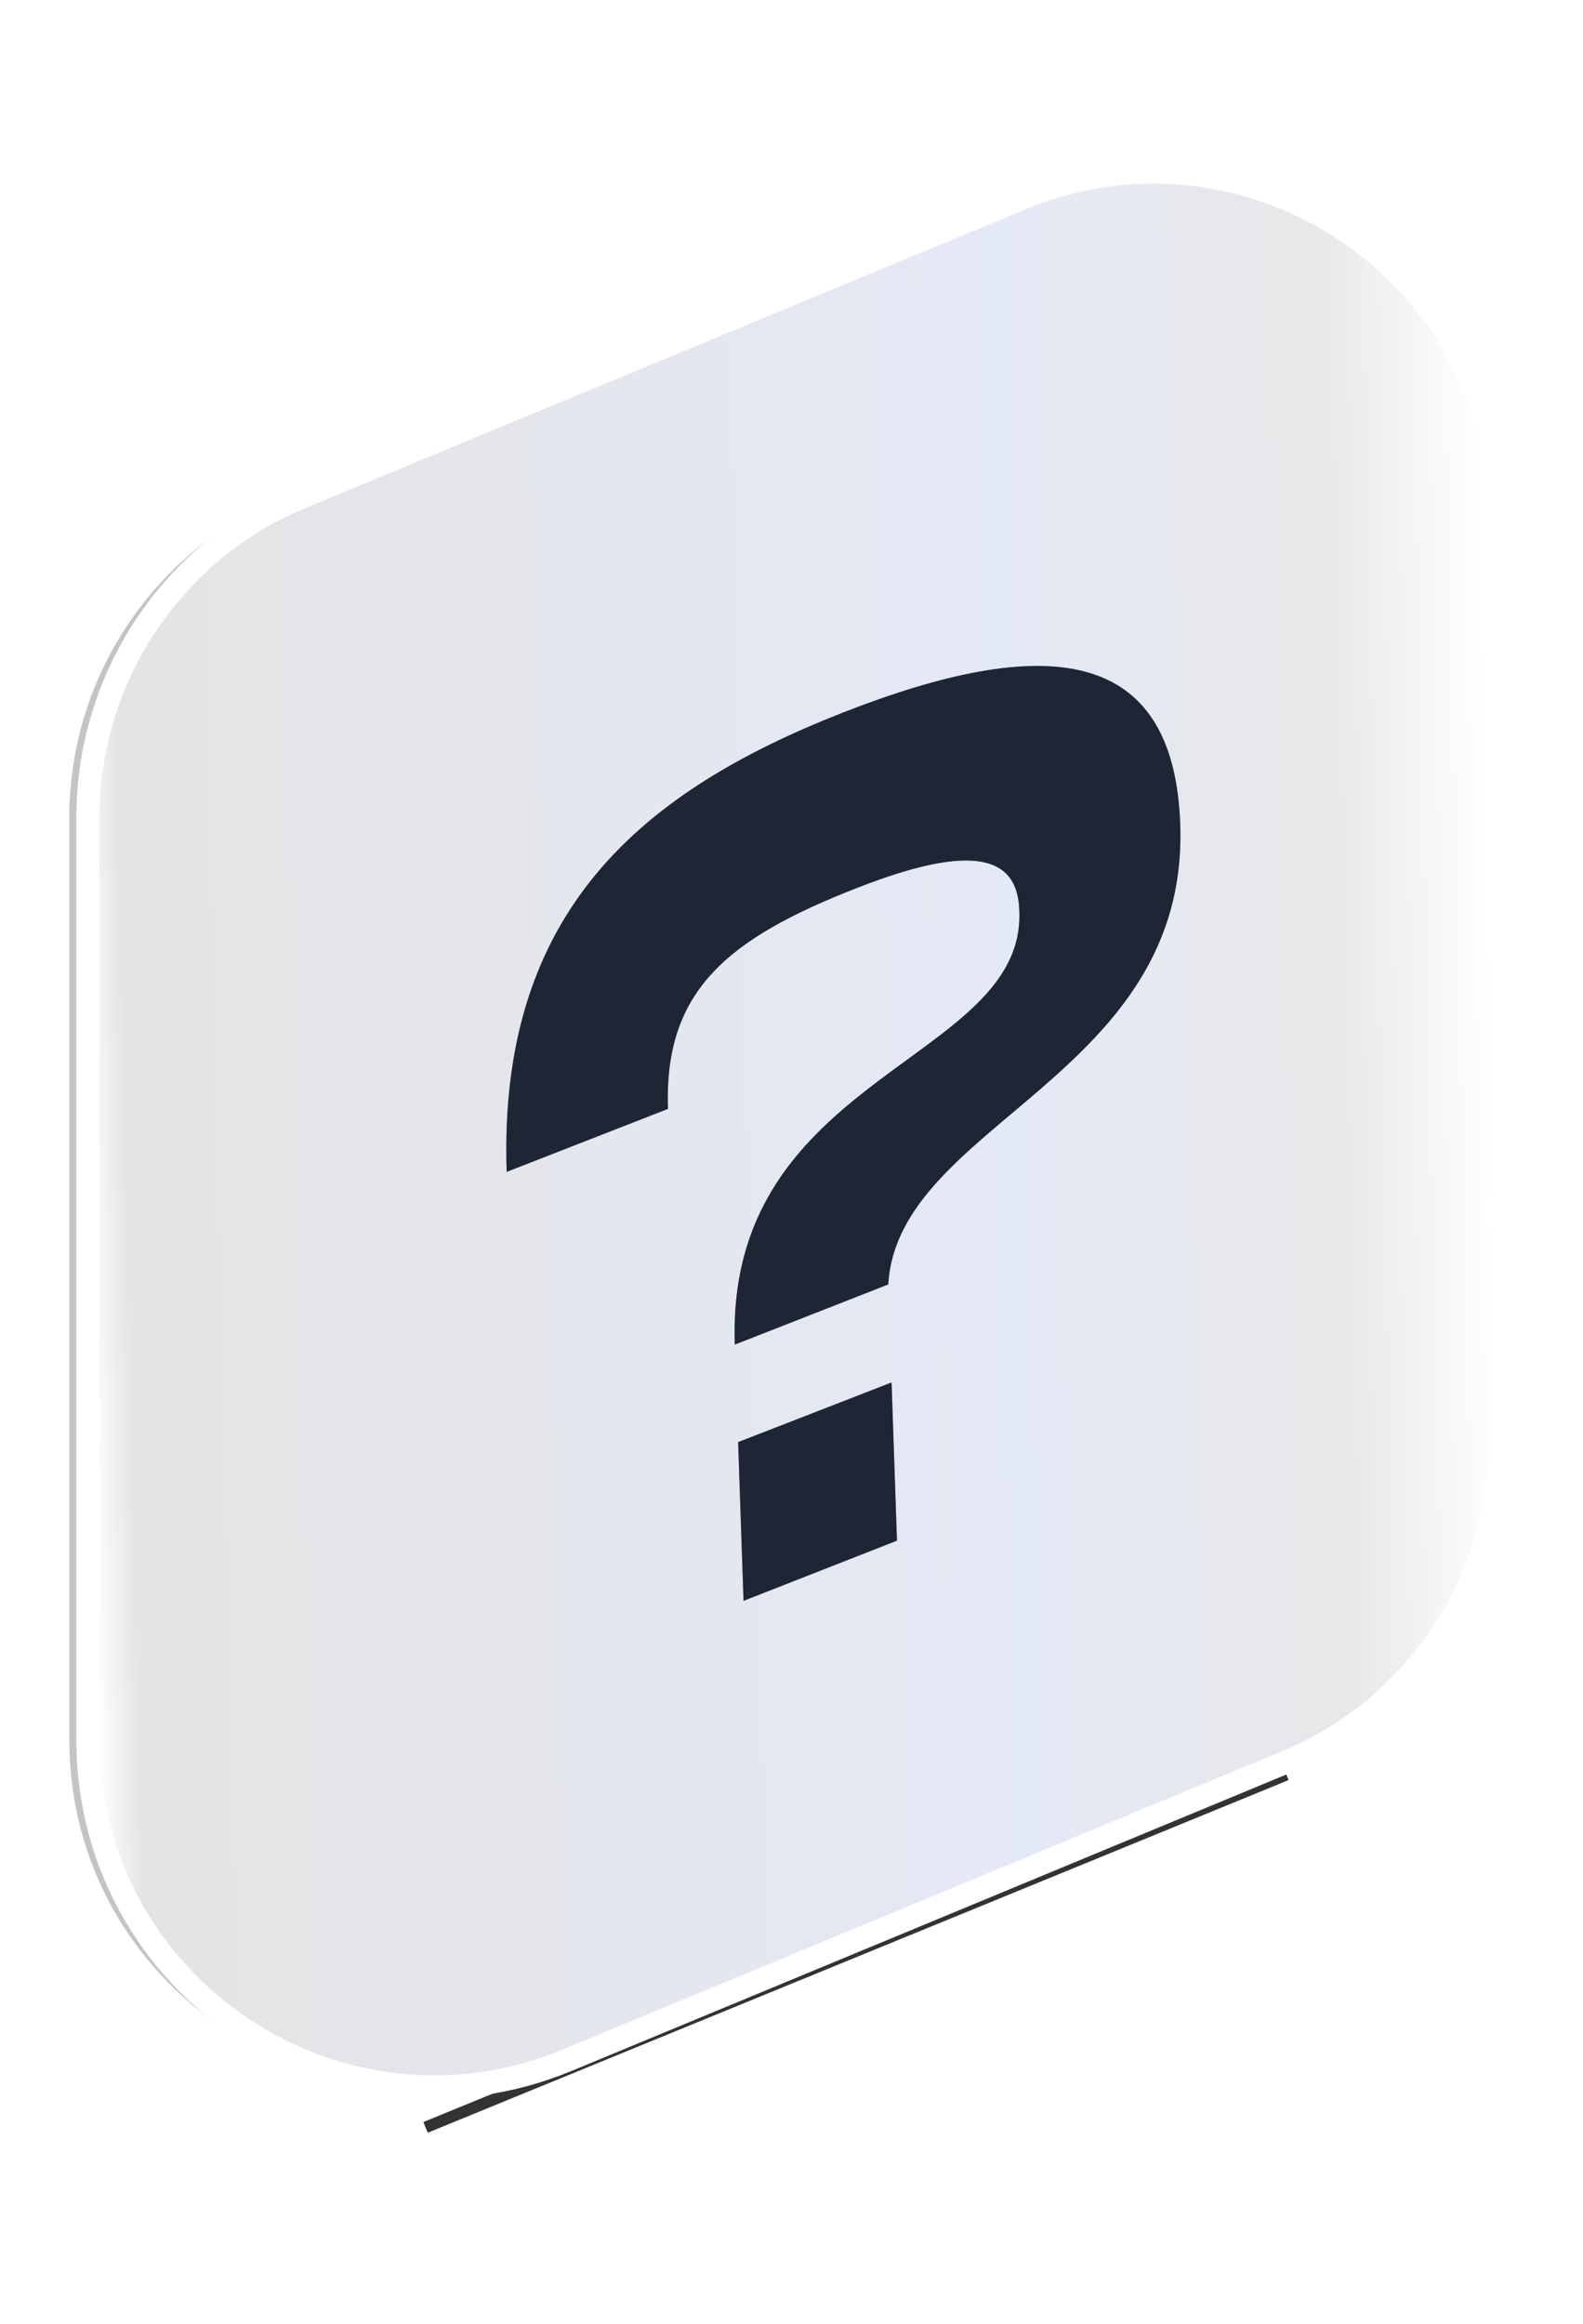 <svg width="137" height="201" viewBox="0 0 137 201" fill="none" xmlns="http://www.w3.org/2000/svg">
<g opacity="0.8" filter="url(#filter0_f)">
<path d="M36.831 184L111.331 153.5" stroke="black"/>
</g>
<path d="M6 70.696C6 58.565 13.306 47.627 24.513 42.982L86.73 17.195C106.484 9.008 128.217 23.526 128.217 44.909V124.69C128.217 136.821 120.91 147.758 109.703 152.403L47.487 178.191C27.733 186.378 6 171.86 6 150.477V70.696Z" fill="#C4C4C4"/>
<path d="M7.608 70.696C7.608 58.565 14.915 47.627 26.122 42.982L88.338 17.195C108.092 9.008 129.825 23.526 129.825 44.909V124.69C129.825 136.821 122.519 147.758 111.312 152.403L49.095 178.191C29.341 186.378 7.608 171.86 7.608 150.477V70.696Z" fill="url(#paint0_linear)"/>
<g filter="url(#filter1_f)">
<path d="M7.608 70.696C7.608 58.565 14.915 47.627 26.122 42.982L88.338 17.195C108.092 9.008 129.825 23.526 129.825 44.909V124.69C129.825 136.821 122.519 147.758 111.312 152.403L49.095 178.191C29.341 186.378 7.608 171.86 7.608 150.477V70.696Z" stroke="white" stroke-width="2"/>
</g>
<g filter="url(#filter2_f)">
<path d="M64.349 138.458L63.881 124.732L77.16 119.573L77.627 133.253L64.349 138.458Z" fill="#919191"/>
<path d="M72.908 61.652C90.446 54.776 101.598 55.813 102.142 71.317C102.888 93.161 77.679 97.114 76.874 111.091L63.595 116.296C62.775 92.857 88.676 91.903 88.22 78.861C88.136 74.026 84.237 72.862 74.221 76.778C62.936 81.173 57.449 85.695 57.809 95.909L43.851 101.355C43.091 78.736 55.642 68.433 72.908 61.652Z" fill="#919191"/>
</g>
<path d="M64.349 138.458L63.881 124.732L77.16 119.573L77.627 133.253L64.349 138.458Z" fill="#1E2535"/>
<path d="M72.908 61.652C90.446 54.776 101.598 55.813 102.142 71.317C102.888 93.161 77.679 97.114 76.874 111.091L63.595 116.296C62.775 92.857 88.676 91.903 88.22 78.861C88.136 74.026 84.237 72.862 74.221 76.778C62.936 81.173 57.449 85.695 57.809 95.909L43.851 101.355C43.091 78.736 55.642 68.433 72.908 61.652Z" fill="#1E2535"/>
<defs>
<filter id="filter0_f" x="20.641" y="137.037" width="106.879" height="63.425" filterUnits="userSpaceOnUse" color-interpolation-filters="sRGB">
<feFlood flood-opacity="0" result="BackgroundImageFix"/>
<feBlend mode="normal" in="SourceGraphic" in2="BackgroundImageFix" result="shape"/>
<feGaussianBlur stdDeviation="8" result="effect1_foregroundBlur"/>
</filter>
<filter id="filter1_f" x="0.608" y="7.877" width="136.217" height="179.632" filterUnits="userSpaceOnUse" color-interpolation-filters="sRGB">
<feFlood flood-opacity="0" result="BackgroundImageFix"/>
<feBlend mode="normal" in="SourceGraphic" in2="BackgroundImageFix" result="shape"/>
<feGaussianBlur stdDeviation="3" result="effect1_foregroundBlur"/>
</filter>
<filter id="filter2_f" x="29.093" y="43.385" width="87.826" height="109.077" filterUnits="userSpaceOnUse" color-interpolation-filters="sRGB">
<feFlood flood-opacity="0" result="BackgroundImageFix"/>
<feBlend mode="normal" in="SourceGraphic" in2="BackgroundImageFix" result="shape"/>
<feGaussianBlur stdDeviation="7" result="effect1_foregroundBlur"/>
</filter>
<linearGradient id="paint0_linear" x1="7.608" y1="117.392" x2="129.825" y2="114.578" gradientUnits="userSpaceOnUse">
<stop stop-color="white"/>
<stop offset="0.031" stop-color="#E4E4E4"/>
<stop offset="0.662" stop-color="#E4E9F6"/>
<stop offset="0.89" stop-color="#E8E8E8"/>
<stop offset="1" stop-color="white"/>
</linearGradient>
</defs>
</svg>
